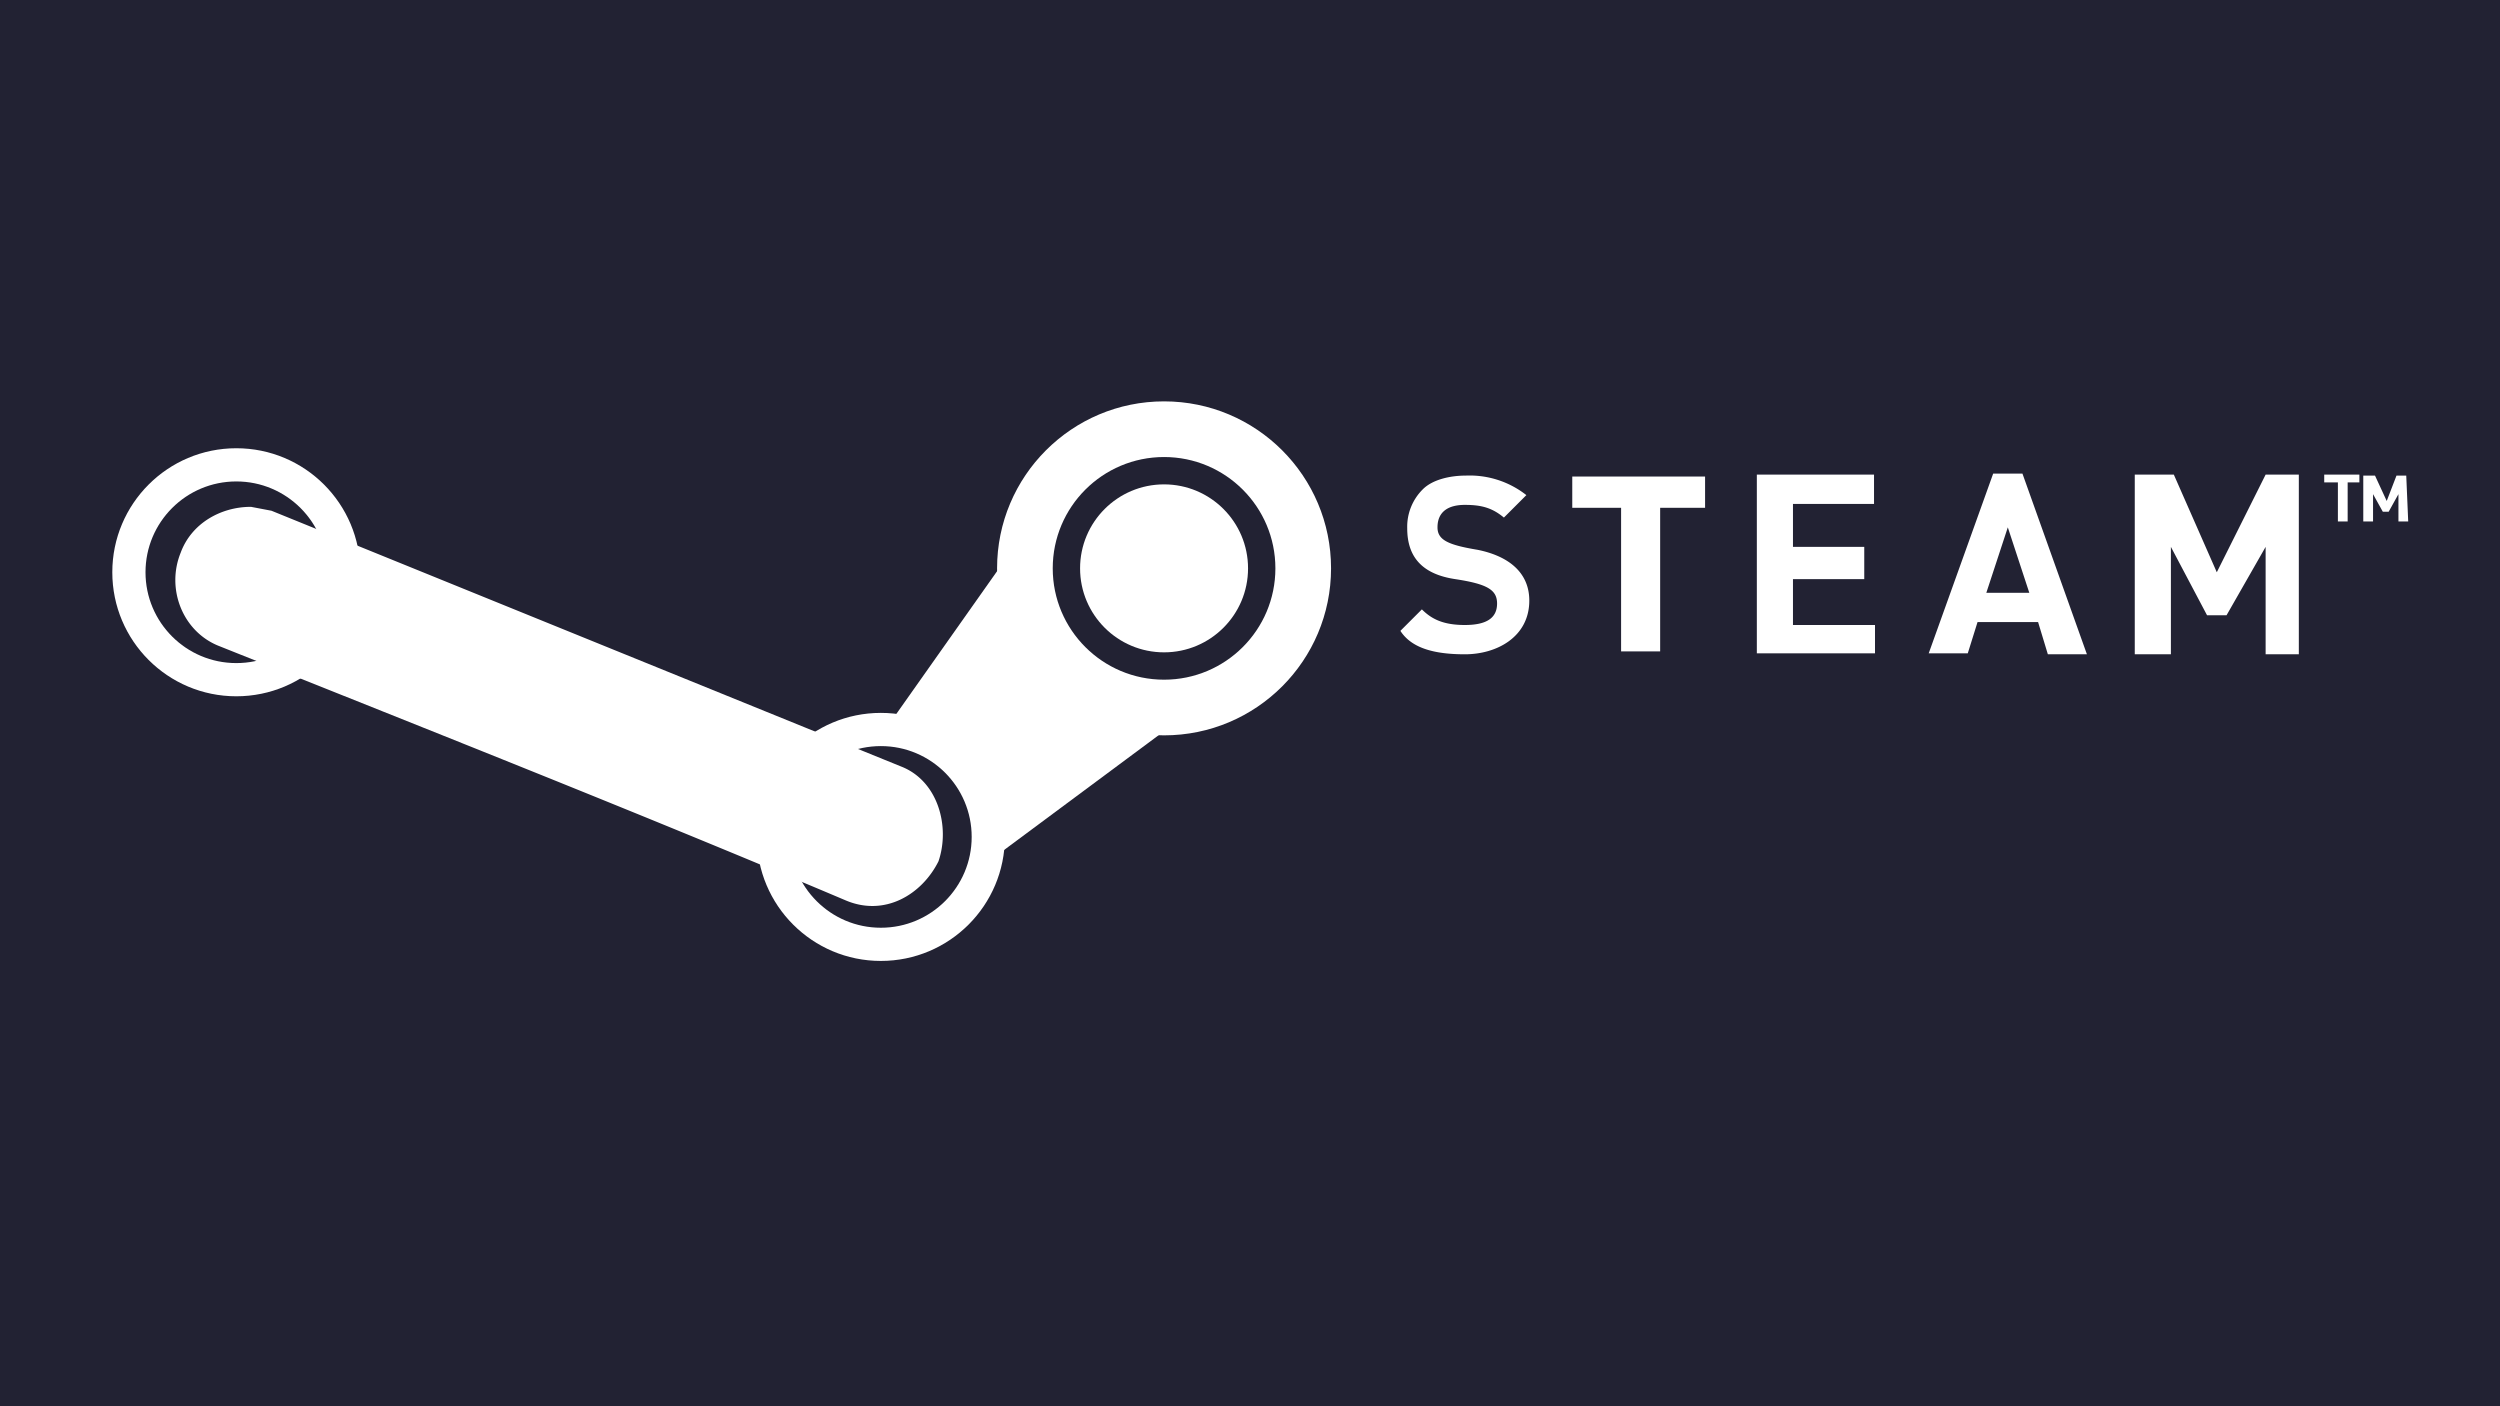 <svg xmlns="http://www.w3.org/2000/svg" viewBox="0 0 256 144"><path fill="#223" d="M0 0h256v144H0z"/><path fill="#fff" d="M102.8 57.5l-12 17 11.8 12.7 16.7-12.4z"/><circle cx="119.2" cy="58.2" r="17.1" fill="#fff"/><circle cx="24.2" cy="58.6" r="12.7" fill="#fff"/><circle cx="24.2" cy="58.6" r="9.3" fill="#223"/><circle cx="90.2" cy="85.7" r="12.7" fill="#fff"/><circle cx="90.2" cy="85.7" r="9.3" fill="#223"/><circle cx="119.2" cy="58.2" r="11.4" fill="#223"/><circle cx="119.2" cy="58.2" r="8.6" fill="#fff"/><path fill="#fff" d="M204.1 48.5l-6.6 18.4h4l1-3.2h6.2l1 3.3h4l-6.6-18.5zm-24.2.1v18.3H192V64h-8.4v-4.7h7.3V56h-7.3v-4.4h8.3v-3zm38.7 0V67h3.7V56l3.7 7h2l4-7v11h3.4V48.6H232l-5 10-4.4-10zm19.4 0v.8h1.4v4h1v-4h1.2v-.8zm-87.9.1c-1.6 0-3.4.4-4.4 1.4a5.4 5.4 0 0 0-1.6 4c0 3 1.6 4.7 4.9 5.2 3.3.5 4.3 1.1 4.3 2.5 0 1.5-1.1 2.2-3.3 2.2-2.2 0-3.4-.6-4.4-1.6l-2.2 2.2c1.1 1.7 3.3 2.4 6.6 2.4s6.6-1.8 6.6-5.5c0-3-2.3-4.6-5.3-5.2-3-.5-4.1-1-4.1-2.3 0-1.6 1.1-2.3 2.8-2.3 1.7 0 2.8.3 4 1.3l2.3-2.3a9.4 9.4 0 0 0-6.2-2zm91.9 0v4.7h1v-2.8l1 1.8h.6l1-1.8v2.8h1l-.2-4.7h-1l-1 2.6-1.2-2.6zm-81 .1V52h5v14.7h4V52h4.6v-3.2zM25.7 51.9c-3.1 0-6.1 1.7-7.2 4.7-1.5 3.7.2 8 3.8 9.5 23 9.2 44 17.5 64.3 26.1 4 1.7 7.8-.6 9.5-4 1.2-3.5 0-8.2-3.8-9.7L27.8 52.3l-2.1-.4zM205.6 54l2.2 6.7h-4.4z"/></svg>